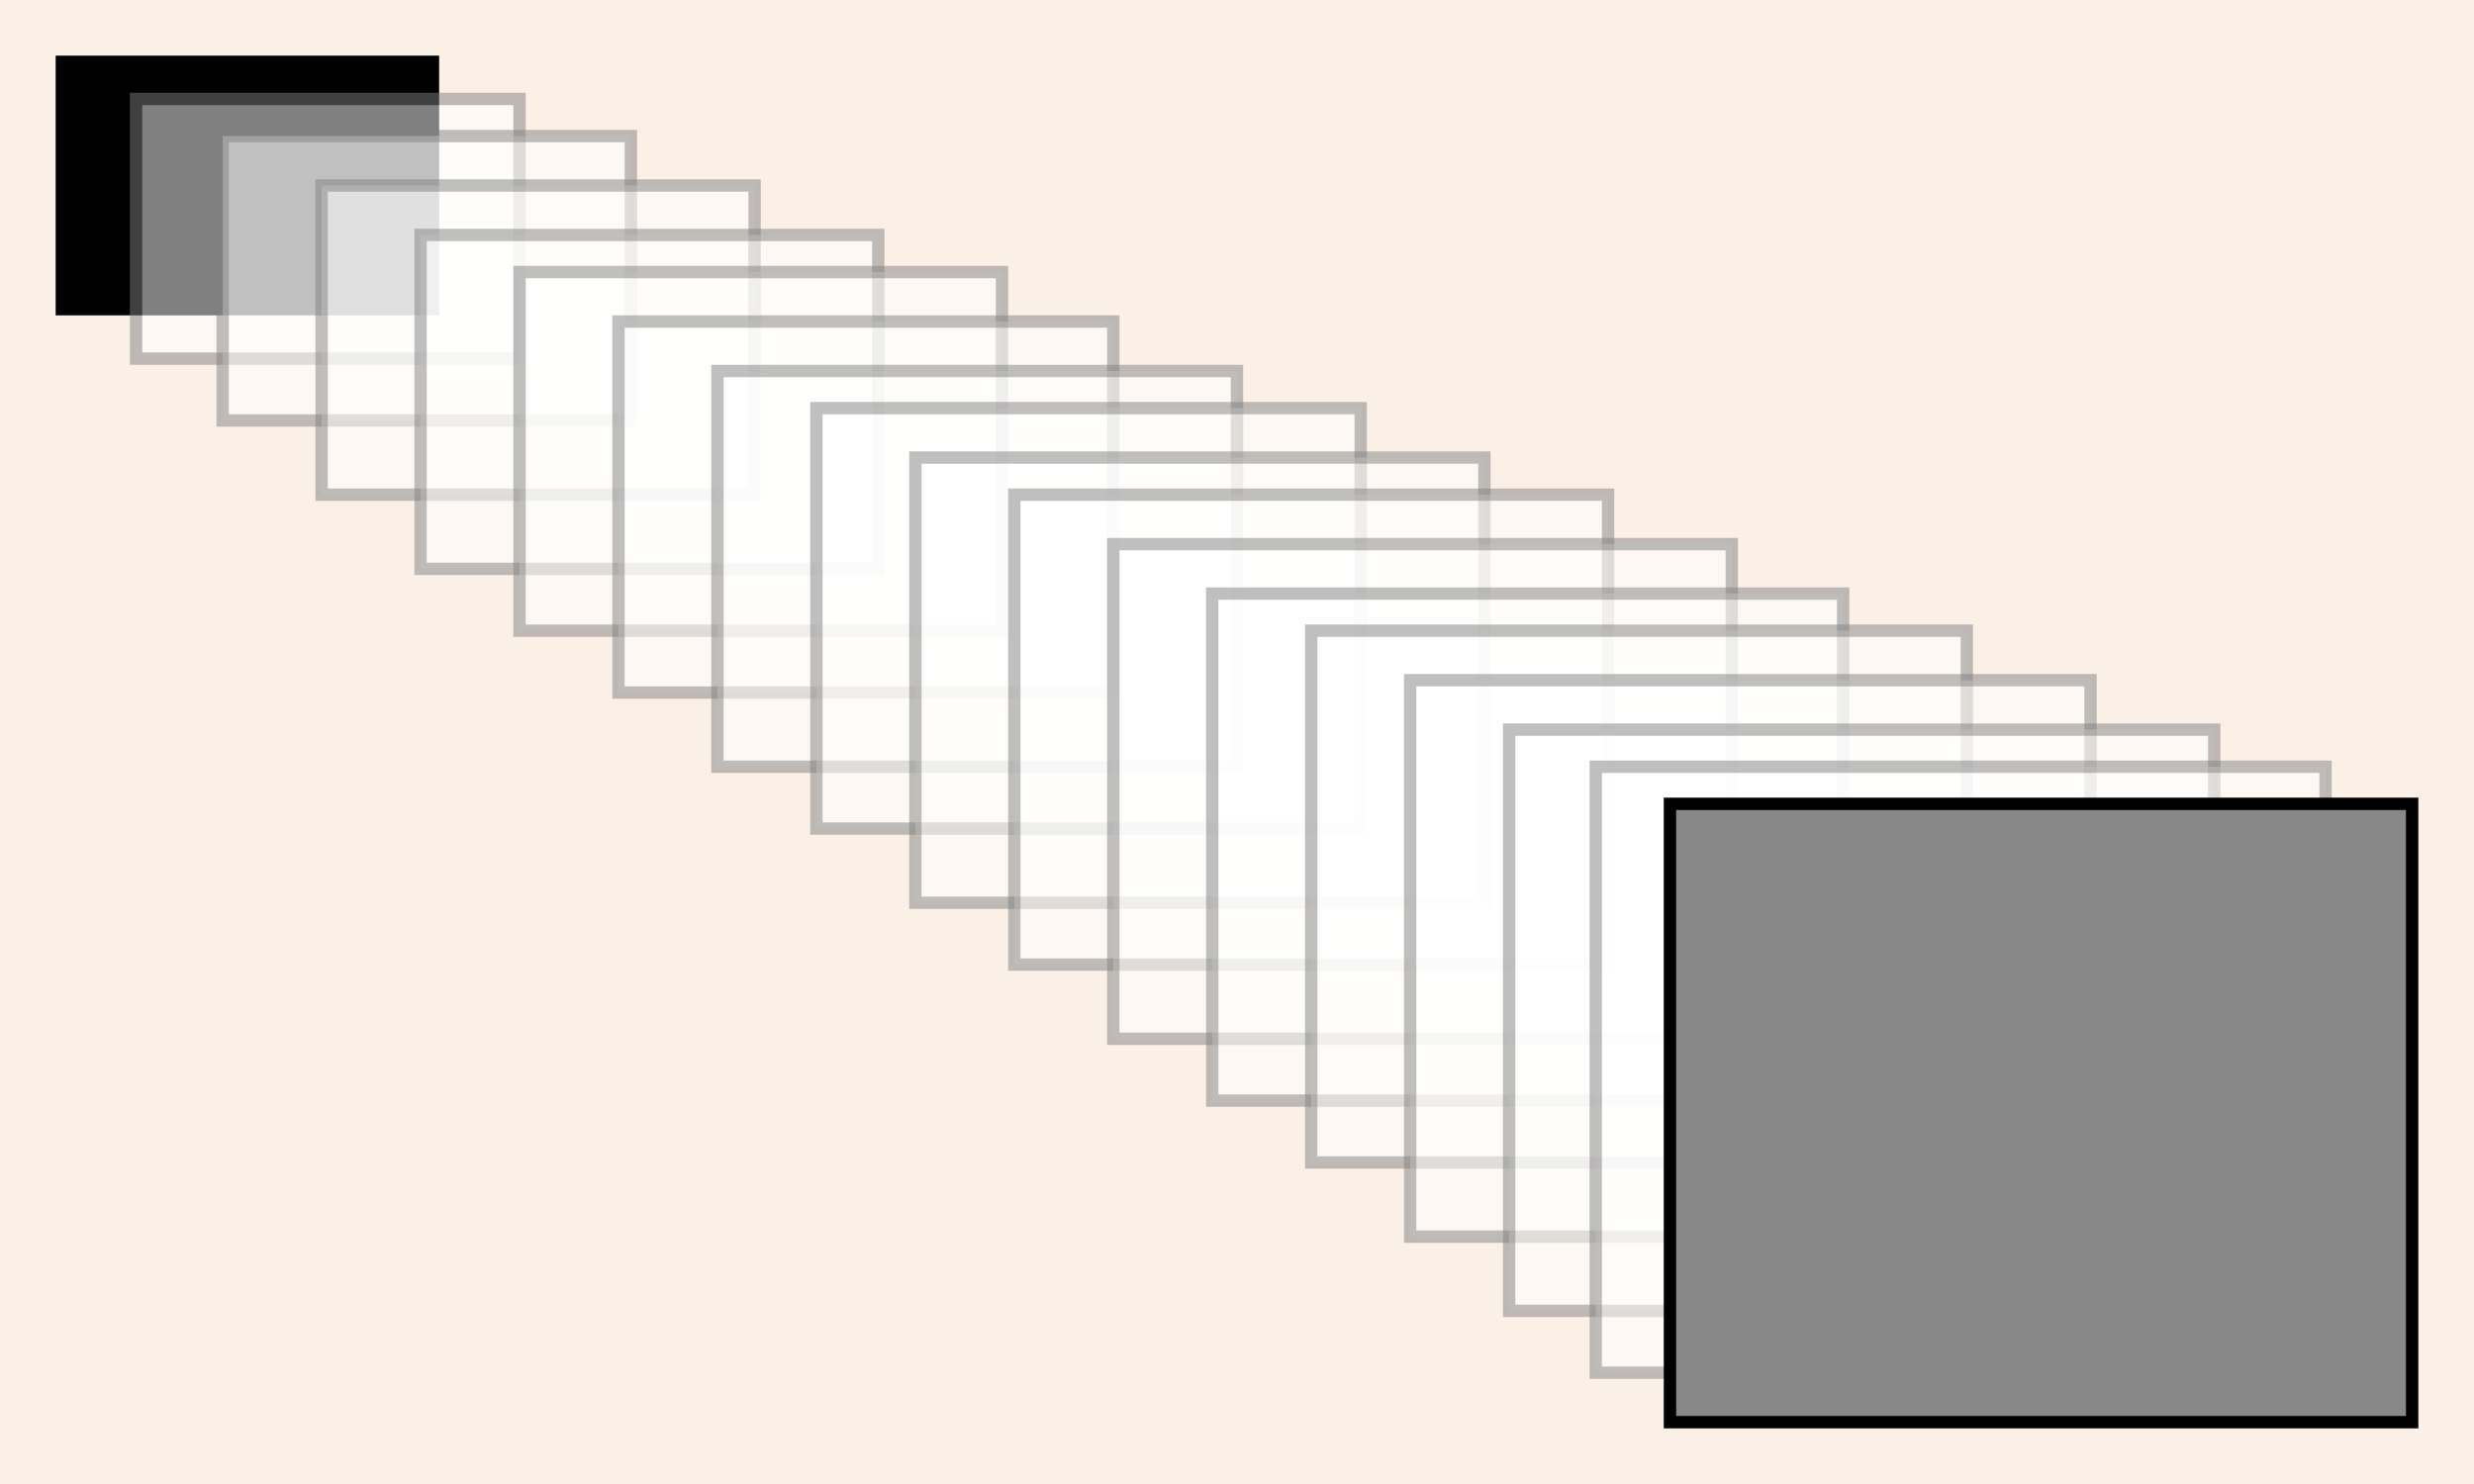 <?xml version="1.0" encoding="UTF-8"?>
<svg xmlns="http://www.w3.org/2000/svg" xmlns:adj="http://www.nrvr.com/2012/adj" xmlns:xlink="http://www.w3.org/1999/xlink" onclick="Adj.doSvg();" width="200" height="120">
	<script type="text/javascript" xlink:href="../js/adj.js"/>
	<script type="text/javascript" xlink:href="../js/adj-tests.js"/>
	<rect width="200" height="120" fill="linen"/>
	<rect x="5" y="5" width="30" height="20" stroke="black" stroke-width="1" fill="#000"/>
	<rect width="31" height="21" stroke="gray" stroke-width="1" fill="white" opacity="0.5" x="11" y="8">
		<adj:zoomFrames/>
	</rect><rect width="33" height="23" stroke="gray" stroke-width="1" fill="white" opacity="0.5" x="18" y="11" adj:artifact="true"/><rect width="35" height="25" stroke="gray" stroke-width="1" fill="white" opacity="0.5" x="26" y="15" adj:artifact="true"/><rect width="37" height="27" stroke="gray" stroke-width="1" fill="white" opacity="0.5" x="34" y="19" adj:artifact="true"/><rect width="39" height="29" stroke="gray" stroke-width="1" fill="white" opacity="0.5" x="42" y="22" adj:artifact="true"/><rect width="40" height="30" stroke="gray" stroke-width="1" fill="white" opacity="0.5" x="50" y="26" adj:artifact="true"/><rect width="42" height="32" stroke="gray" stroke-width="1" fill="white" opacity="0.5" x="58" y="30" adj:artifact="true"/><rect width="44" height="34" stroke="gray" stroke-width="1" fill="white" opacity="0.5" x="66" y="33" adj:artifact="true"/><rect width="46" height="36" stroke="gray" stroke-width="1" fill="white" opacity="0.5" x="74" y="37" adj:artifact="true"/><rect width="48" height="38" stroke="gray" stroke-width="1" fill="white" opacity="0.5" x="82" y="40" adj:artifact="true"/><rect width="50" height="40" stroke="gray" stroke-width="1" fill="white" opacity="0.5" x="90" y="44" adj:artifact="true"/><rect width="51" height="41" stroke="gray" stroke-width="1" fill="white" opacity="0.5" x="98" y="48" adj:artifact="true"/><rect width="53" height="43" stroke="gray" stroke-width="1" fill="white" opacity="0.5" x="106" y="51" adj:artifact="true"/><rect width="55" height="45" stroke="gray" stroke-width="1" fill="white" opacity="0.5" x="114" y="55" adj:artifact="true"/><rect width="57" height="47" stroke="gray" stroke-width="1" fill="white" opacity="0.5" x="122" y="59" adj:artifact="true"/><rect width="59" height="49" stroke="gray" stroke-width="1" fill="white" opacity="0.5" x="129" y="62" adj:artifact="true"/>
	
	
	
	
	
	
	<rect x="135" y="65" width="60" height="50" stroke="black" stroke-width="1" fill="#888"/>
</svg>